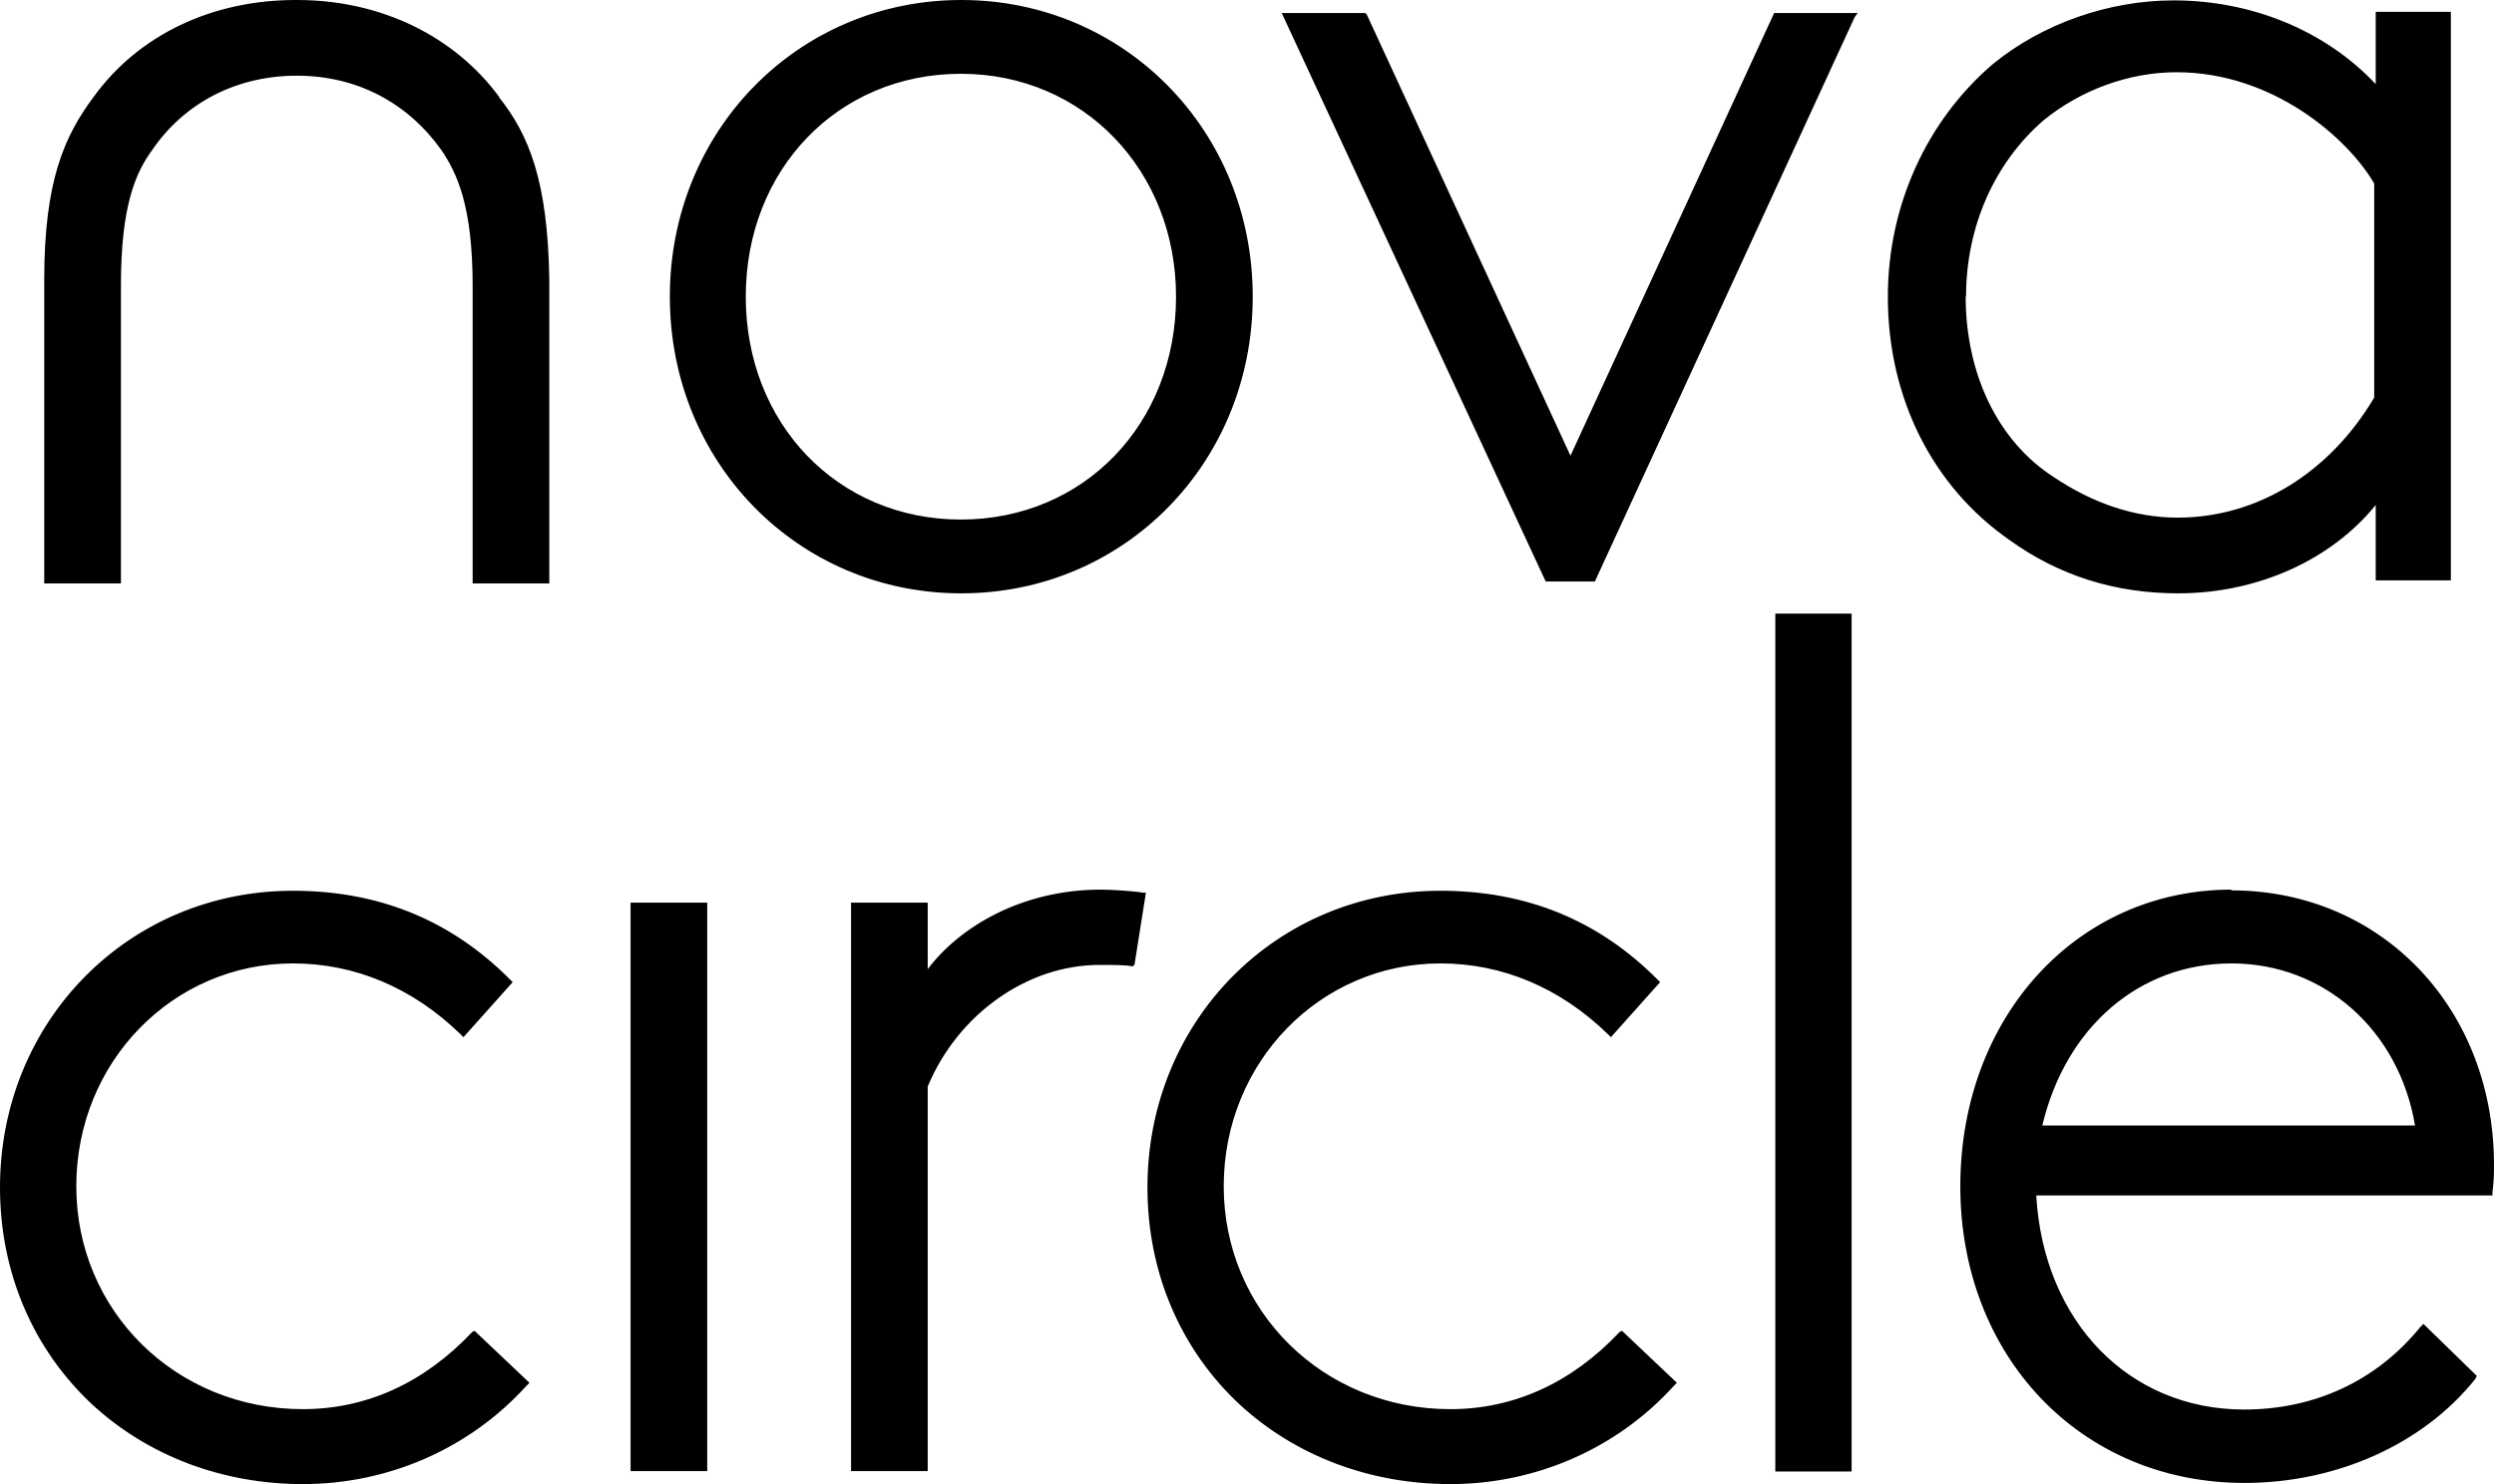 <svg width="84" height="50" viewBox="0 0 84 50" fill="none" xmlns="http://www.w3.org/2000/svg">
<path fill-rule="evenodd" clip-rule="evenodd" d="M16.818 3.272C15.315 1.224 12.835 0 10.008 0H9.957C7.143 0 4.664 1.172 3.148 3.272C2.171 4.585 1.49 6.092 1.49 9.415V19.655H4.073V9.621C4.073 6.942 4.561 5.822 5.139 5.036C6.206 3.478 7.953 2.55 9.996 2.55C12.039 2.55 13.734 3.478 14.852 5.036C15.392 5.822 15.919 6.942 15.919 9.621V19.655H18.501V9.415C18.45 6.105 17.82 4.547 16.805 3.272H16.818ZM62.364 20.672H59.794V49.575H62.364V20.672ZM38.21 32.509L38.595 30.075H38.492C38.248 30.023 37.426 29.972 37.079 29.972C34.407 29.972 32.312 31.234 31.246 32.651V30.41H28.664V49.562H31.246V36.605C32.261 34.17 34.599 32.509 37.028 32.509C37.567 32.509 37.953 32.509 38.145 32.561L38.197 32.509H38.21ZM10.201 47.475C12.347 47.475 14.287 46.587 15.893 44.887H15.88L15.983 44.835L17.833 46.587L17.73 46.69C15.841 48.776 13.118 50 10.201 50C7.529 50 5.011 49.073 3.109 47.321C1.118 45.466 0 42.877 0 40.005C0 34.402 4.33 30.01 9.867 30.01C12.745 30.01 15.173 30.989 17.165 32.986L17.268 33.089L15.61 34.943L15.507 34.84C13.901 33.282 11.961 32.458 9.867 32.458C5.833 32.458 2.57 35.768 2.57 39.967C2.57 44.165 5.923 47.475 10.201 47.475ZM21.238 30.41H23.82V49.562H21.238V30.41ZM48.848 47.475C50.993 47.475 52.933 46.587 54.539 44.887H54.526L54.629 44.835L56.479 46.587L56.377 46.69C54.488 48.776 51.764 50 48.848 50C46.175 50 43.657 49.073 41.756 47.321C39.764 45.466 38.647 42.877 38.647 40.005C38.647 34.402 42.976 30.01 48.514 30.01C51.392 30.01 53.82 30.989 55.811 32.986L55.914 33.089L54.257 34.943L54.154 34.84C52.548 33.282 50.608 32.458 48.514 32.458C44.479 32.458 41.216 35.768 41.216 39.967C41.216 44.165 44.569 47.475 48.848 47.475ZM66.025 39.967C66.025 34.261 69.957 29.972 75.16 29.972L75.147 29.997C80.261 29.997 84.051 34.042 83.999 39.348V39.348C83.999 39.49 83.999 39.786 83.948 40.173V40.276H68.582C68.826 44.513 71.691 47.488 75.584 47.488C77.974 47.488 80.055 46.51 81.52 44.706L81.623 44.603L83.421 46.355L83.37 46.458C81.623 48.648 78.706 49.961 75.597 49.961C70.059 49.961 66.025 45.672 66.025 39.967ZM75.16 32.458C72.051 32.458 69.571 34.608 68.787 37.919H68.8H81.34C80.8 34.699 78.269 32.458 75.16 32.458ZM32.377 0C37.863 0 42.193 4.392 42.193 9.995C42.193 15.598 37.863 19.99 32.377 19.99C26.891 19.99 22.561 15.598 22.561 9.995C22.561 4.392 26.891 0 32.377 0ZM32.364 17.504C36.501 17.504 39.61 14.284 39.61 9.995C39.61 5.757 36.501 2.486 32.364 2.486C28.227 2.486 25.118 5.706 25.118 9.995C25.118 14.284 28.227 17.504 32.364 17.504ZM52.895 15.353L46.034 0.489L45.983 0.438H43.169L52.06 19.59H53.717L62.466 0.58L62.569 0.438H59.755L52.895 15.353ZM73.361 19.99C71.267 19.99 69.366 19.41 67.67 18.186C65.087 16.383 63.584 13.408 63.584 9.995C63.584 6.929 64.895 4.057 67.13 2.151C68.787 0.799 71.023 0.013 73.207 0.013C75.841 0.013 78.321 1.03 80.016 2.834V0.399H82.547V19.552H80.016V17.014C78.513 18.869 76.034 19.99 73.361 19.99ZM68.839 4.044C67.194 5.461 66.218 7.612 66.218 9.995L66.205 9.982C66.205 12.571 67.271 14.851 69.173 16.074C70.483 16.95 71.884 17.439 73.349 17.439C76.021 17.439 78.462 15.932 79.965 13.395V6.182C79.091 4.675 76.573 2.434 73.31 2.434C71.704 2.434 70.098 3.027 68.839 4.044Z" fill="black"/>
</svg>
